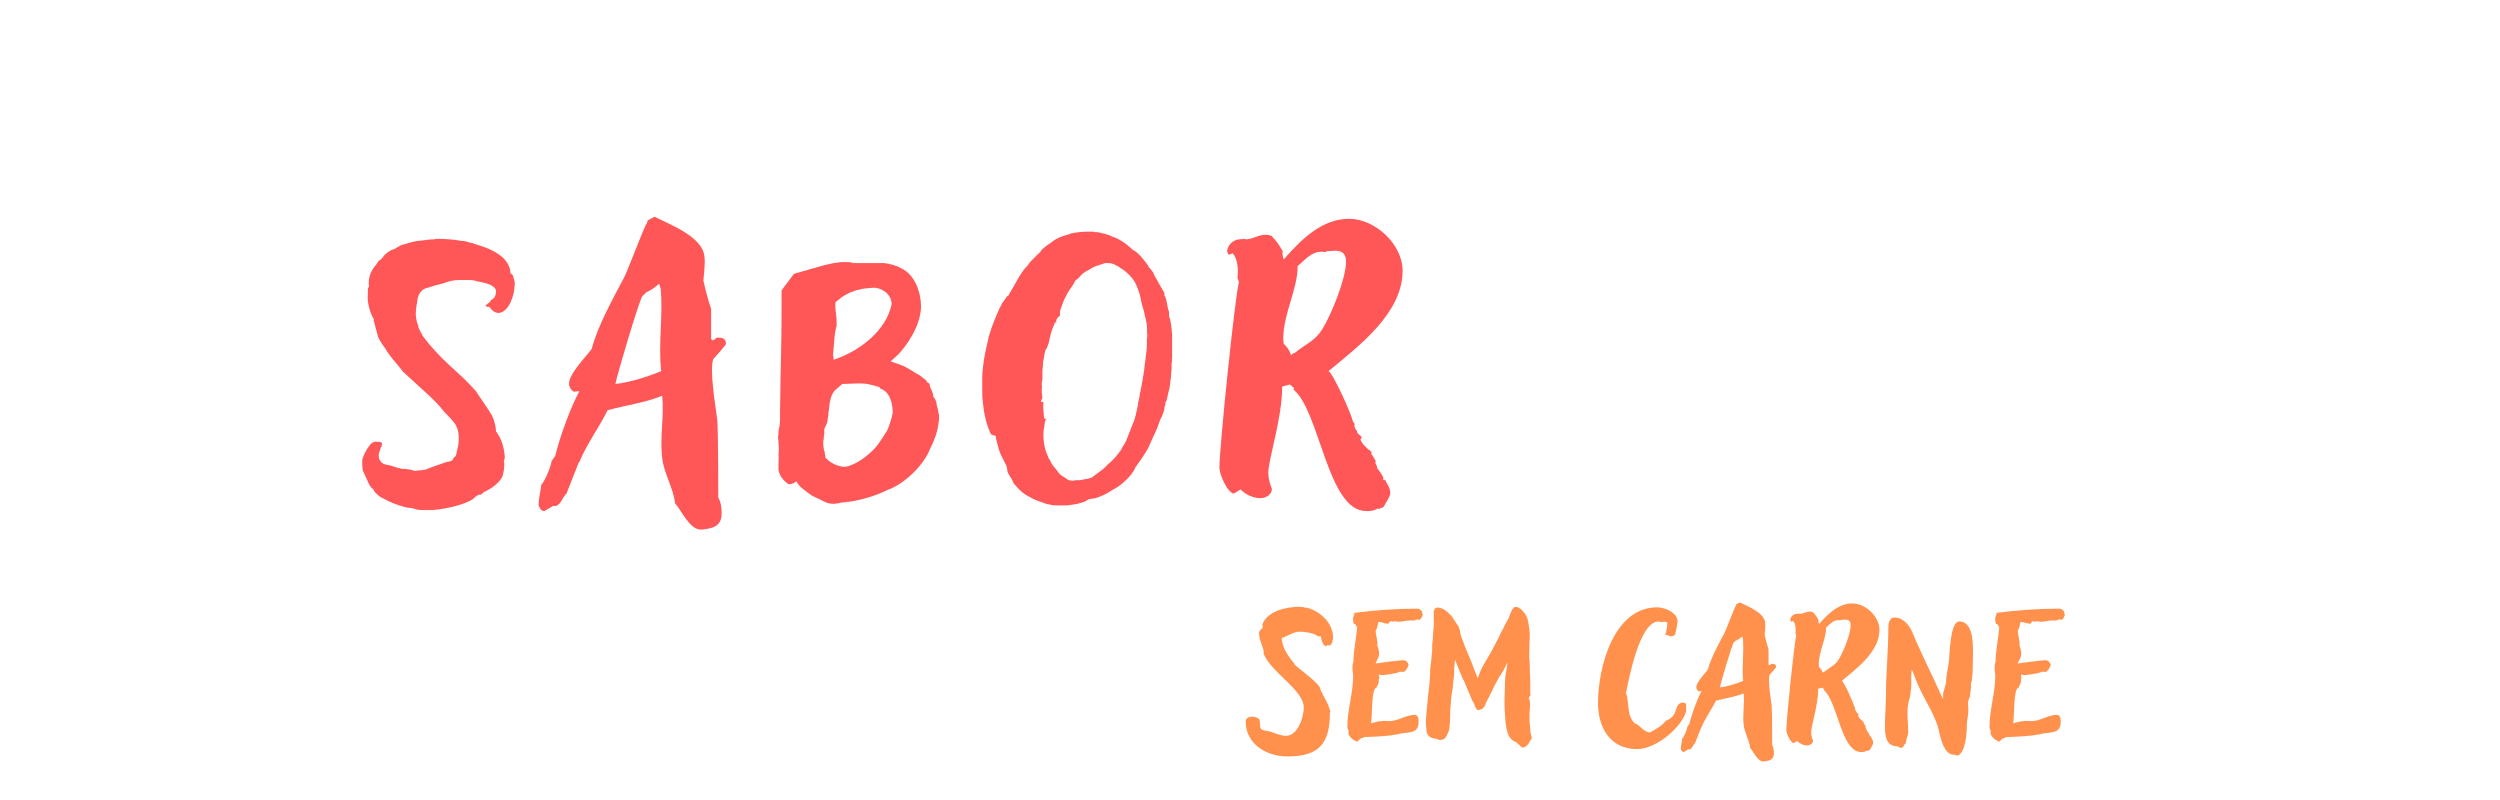 <svg xmlns="http://www.w3.org/2000/svg" xmlns:xlink="http://www.w3.org/1999/xlink" width="500" zoomAndPan="magnify" viewBox="0 0 375 120" height="160" preserveAspectRatio="xMidYMid meet" version="1.0"><defs><g/></defs><g fill="#ff5757" fill-opacity="1"><g transform="translate(53.641, 73.264)"><g><path d="M 20.762 -8.414 C 20.762 -8.801 20.688 -9.492 20.531 -9.879 C 20.453 -10.188 20.453 -10.344 20.301 -10.574 C 20.223 -10.73 20.145 -11.039 19.992 -11.191 C 19.762 -11.656 19.375 -12.117 19.145 -12.504 C 18.832 -13.043 18.215 -13.816 17.754 -14.59 C 17.289 -15.129 16.594 -15.824 15.824 -16.594 L 13.973 -18.293 C 12.273 -19.836 10.73 -21.535 9.727 -22.926 C 9.727 -23.156 9.492 -23.312 9.418 -23.543 L 9.184 -24.004 C 9.109 -24.082 9.109 -24.238 9.109 -24.391 C 8.875 -24.855 8.801 -25.395 8.723 -26.012 C 8.723 -26.629 8.801 -27.402 8.953 -28.02 C 8.953 -28.559 9.184 -29.254 9.57 -29.562 C 9.648 -29.719 9.805 -29.793 9.879 -29.871 C 10.188 -30.027 10.496 -30.102 10.805 -30.18 C 11.422 -30.41 12.043 -30.566 12.734 -30.723 C 13.586 -31.031 14.281 -31.262 15.207 -31.262 L 16.363 -31.262 C 16.75 -31.262 17.137 -31.262 17.523 -31.184 C 17.598 -31.184 17.676 -31.184 17.754 -31.105 C 18.91 -30.875 20.453 -30.645 20.762 -29.719 C 20.762 -28.172 19.992 -28.559 19.836 -27.941 C 19.605 -27.789 19.375 -27.633 19.145 -27.402 L 19.453 -27.246 L 19.762 -27.246 C 20.07 -26.785 20.531 -26.32 21.148 -26.32 C 22.691 -26.398 23.543 -29.023 23.543 -30.41 C 23.621 -30.797 23.543 -31.262 23.387 -31.57 C 23.387 -31.879 23.234 -32.109 22.926 -32.266 L 22.926 -32.34 C 22.926 -33.191 22.383 -34.039 21.844 -34.582 C 21.148 -35.199 20.145 -35.816 18.988 -36.199 L 17.137 -36.82 C 16.98 -36.82 16.75 -36.895 16.52 -36.973 C 16.363 -37.051 16.211 -37.051 16.133 -37.051 C 15.977 -37.129 15.746 -37.129 15.594 -37.129 C 14.355 -37.359 13.121 -37.438 11.887 -37.438 C 11.734 -37.438 11.656 -37.438 11.5 -37.359 L 11.039 -37.359 L 9.109 -37.129 L 8.953 -37.129 C 8.184 -36.973 7.332 -36.742 6.562 -36.512 L 5.48 -35.891 C 4.863 -35.738 4.324 -35.352 3.859 -34.812 L 3.859 -34.734 L 3.473 -34.348 C 3.164 -34.195 3.012 -33.961 2.855 -33.652 C 2.008 -32.727 1.543 -31.648 1.699 -30.258 C 1.621 -30.18 1.543 -30.027 1.543 -29.871 L 1.543 -29.102 C 1.391 -27.941 1.852 -26.32 2.469 -25.316 C 2.395 -25.242 2.395 -25.316 2.395 -25.242 L 3.086 -22.691 C 3.242 -22.309 3.473 -22 3.703 -21.613 C 4.016 -21.227 4.246 -20.84 4.477 -20.453 C 5.016 -19.684 5.711 -18.832 6.254 -18.215 L 6.793 -17.523 L 10.422 -14.203 C 11.348 -13.352 12.043 -12.66 12.734 -11.809 C 13.043 -11.348 13.738 -10.805 14.281 -10.113 L 14.59 -9.727 C 14.898 -9.262 15.051 -8.723 15.129 -8.258 C 15.207 -7.488 15.207 -6.637 14.898 -5.633 C 14.898 -5.48 14.82 -5.324 14.82 -5.172 C 14.742 -4.863 14.59 -4.707 14.355 -4.555 C 14.355 -4.168 13.895 -4.016 13.508 -4.016 L 11.039 -3.164 C 10.188 -2.777 9.879 -2.703 8.953 -2.703 C 8.875 -2.625 8.801 -2.625 8.723 -2.625 C 8.645 -2.625 8.492 -2.625 8.414 -2.703 L 8.258 -2.703 C 8.027 -2.777 7.875 -2.855 7.641 -2.855 C 7.254 -2.934 7.023 -2.934 6.637 -2.934 C 6.176 -3.086 5.633 -3.164 5.094 -3.395 C 4.633 -3.473 4.246 -3.551 3.859 -3.703 C 3.551 -3.859 3.32 -4.168 3.164 -4.633 C 3.242 -4.785 3.164 -4.707 3.164 -5.094 C 3.242 -5.559 3.473 -5.867 3.473 -6.176 L 3.629 -6.254 C 3.551 -6.406 3.629 -6.562 3.703 -6.715 C 3.629 -6.871 3.473 -6.945 3.395 -6.945 C 3.32 -7.023 3.086 -7.023 2.934 -6.945 C 2.855 -7.023 2.703 -7.023 2.625 -7.023 C 2.316 -6.945 2.008 -6.793 1.773 -6.406 L 1.391 -5.867 C 1.156 -5.48 0.926 -5.016 0.773 -4.555 C 0.695 -4.398 0.695 -4.246 0.695 -4.168 C 0.695 -3.703 0.695 -3.164 0.773 -2.703 L 1.234 -1.699 C 1.465 -1.234 1.773 -0.23 2.316 0.078 C 2.469 0.465 2.777 0.773 3.164 1.082 C 3.32 1.234 3.551 1.391 3.781 1.465 C 4.707 2.008 5.867 2.469 6.793 2.703 C 7.254 2.855 7.719 2.934 8.105 2.934 L 8.875 3.164 C 9.262 3.242 9.805 3.242 10.266 3.242 L 11.27 3.242 C 13.586 3.086 17.059 2.16 17.676 1.234 L 18.062 1.004 C 18.215 0.926 18.371 0.926 18.523 0.926 C 18.523 0.848 18.832 0.773 18.91 0.539 C 19.836 0.23 21.457 -0.926 21.766 -1.93 C 21.922 -2.547 22 -3.012 22 -3.703 C 22 -3.859 22 -3.938 21.922 -4.09 C 22 -4.246 22.074 -4.477 22.074 -4.633 L 22.074 -4.863 C 22 -5.016 22.074 -5.172 22 -5.402 C 21.922 -6.098 21.691 -6.871 21.383 -7.562 L 20.84 -8.492 C 20.762 -8.492 20.84 -8.414 20.762 -8.414 Z M 20.762 -8.414 "/></g></g></g><g fill="#ff5757" fill-opacity="1"><g transform="translate(82.119, 73.264)"><g><path d="M 23.387 -31.184 C 23.465 -32.266 23.695 -33.652 23.543 -34.812 C 23.234 -37.746 18.523 -39.52 16.055 -40.754 L 15.051 -40.215 L 14.898 -39.75 C 14.59 -39.52 12.043 -32.652 11.5 -31.648 C 9.805 -28.406 7.562 -24.469 6.637 -20.918 C 5.789 -19.762 3.086 -17.059 3.242 -15.594 C 3.242 -15.207 3.629 -14.664 3.938 -14.512 L 4.785 -14.59 C 3.395 -11.965 1.93 -7.949 1.156 -4.863 L 0.617 -4.09 C 0.539 -3.32 -0.387 -1.082 -0.926 -0.539 C -1.004 0.465 -1.391 1.543 -1.312 2.625 C -1.082 3.012 -1.004 3.395 -0.465 3.395 L 0.848 2.625 L 1.312 2.625 C 2.086 2.316 2.238 1.312 2.855 0.773 L 4.707 -3.938 L 4.785 -3.938 C 5.867 -6.637 7.719 -9.109 9.031 -11.734 C 11.809 -12.504 14.512 -12.812 17.211 -13.895 C 17.523 -10.805 16.828 -7.719 17.211 -4.555 C 17.445 -2.316 18.91 0 19.145 2.238 C 20.07 3.242 21.305 6.176 23.004 6.176 L 23.156 6.176 C 25.473 5.945 26.32 5.324 26.09 3.012 C 26.012 2.395 25.934 1.852 25.625 1.391 C 25.625 1.156 25.625 -8.566 25.473 -10.266 C 25.164 -12.734 24.312 -17.598 24.855 -19.375 C 25.086 -19.605 26.785 -21.535 26.785 -21.691 C 26.707 -22.617 26.168 -22.617 25.395 -22.617 C 25.316 -22.539 25.008 -22.23 24.777 -22.23 C 24.699 -22.23 24.621 -22.309 24.547 -22.461 L 24.547 -26.938 C 24.082 -28.328 23.695 -29.793 23.387 -31.184 Z M 10.188 -15.668 C 10.496 -17.211 13.586 -27.633 14.203 -28.793 L 14.898 -29.484 L 14.973 -29.484 C 15.594 -29.793 16.211 -30.18 16.75 -30.723 C 16.828 -30.488 16.902 -30.18 16.98 -29.949 C 17.367 -25.934 16.594 -21.691 17.059 -17.598 C 15.051 -16.75 12.352 -15.902 10.188 -15.668 Z M 10.188 -15.668 "/></g></g></g><g fill="#ff5757" fill-opacity="1"><g transform="translate(113.994, 73.264)"><g><path d="M 2.777 -6.715 C 2.855 -6.176 2.855 -5.633 2.777 -5.094 C 2.855 -4.633 2.777 -4.09 2.777 -3.629 L 2.777 -2.777 C 2.934 -1.773 3.703 -1.004 4.324 -0.617 C 4.555 -0.617 4.785 -0.695 5.016 -0.773 L 5.48 -1.082 C 5.711 -0.309 7.18 0.617 7.797 1.082 L 10.035 2.16 C 10.266 2.238 10.805 2.316 11.113 2.316 C 11.27 2.316 11.422 2.238 11.656 2.238 C 12.043 2.16 12.352 2.086 12.734 2.086 C 12.969 2.008 13.121 2.008 13.352 2.008 C 15.359 1.699 17.211 1.156 19.145 0.23 C 21.535 -0.617 24.238 -3.164 25.316 -5.48 L 25.551 -6.02 C 26.168 -7.18 26.629 -8.492 26.785 -9.805 C 26.785 -9.957 26.863 -10.188 26.863 -10.344 L 26.863 -10.961 L 26.629 -12.117 C 26.551 -12.352 26.477 -12.582 26.477 -12.812 C 26.398 -13.199 26.242 -13.508 26.012 -13.738 C 26.012 -14.203 25.781 -14.664 25.625 -14.973 C 25.551 -15.281 25.395 -15.438 25.473 -15.668 C 25.316 -15.824 25.164 -15.902 25.008 -15.977 L 25.008 -16.133 C 24.469 -16.594 24.004 -16.98 23.387 -17.289 L 22.383 -17.906 C 21.766 -18.293 20.996 -18.602 20.223 -18.832 L 19.605 -19.066 C 19.992 -19.453 20.531 -19.836 21.074 -20.453 C 22.691 -22.383 24.082 -24.777 24.16 -27.246 C 24.16 -29.41 23.234 -32.109 21.148 -33.035 C 20.531 -33.422 19.375 -33.73 18.602 -33.809 L 13.973 -33.809 C 13.586 -33.961 13.121 -33.961 12.66 -33.961 C 10.805 -33.961 8.414 -33.113 5.094 -32.188 L 3.242 -29.719 C 3.242 -26.938 3.242 -23.543 3.164 -20.145 C 3.164 -18.988 3.086 -17.832 3.086 -16.672 C 3.086 -14.82 3.012 -13.043 3.012 -11.422 L 3.012 -10.344 C 3.012 -9.805 2.934 -9.184 2.777 -8.645 C 2.777 -8.258 2.777 -7.949 2.703 -7.719 C 2.777 -7.332 2.777 -7.023 2.777 -6.715 Z M 10.344 -11.734 C 10.422 -12.812 10.574 -13.895 11.191 -14.664 L 12.352 -15.668 C 13.121 -15.668 13.973 -15.746 14.664 -15.746 C 15.359 -15.746 16.055 -15.746 16.75 -15.516 C 17.211 -15.438 17.523 -15.281 17.906 -15.207 L 18.062 -14.973 C 19.527 -14.512 19.914 -12.66 19.914 -11.348 C 19.836 -10.73 19.219 -8.645 18.758 -8.184 C 18.449 -7.641 18.141 -7.254 17.832 -6.793 L 17.367 -6.176 C 16.055 -4.707 14.203 -3.473 12.812 -3.242 C 11.734 -3.242 10.574 -3.781 9.805 -4.633 L 9.805 -4.941 C 9.805 -5.016 9.727 -5.094 9.727 -5.172 L 9.727 -5.402 C 9.648 -5.633 9.57 -5.789 9.57 -6.02 C 9.492 -6.328 9.492 -6.562 9.492 -6.871 C 9.492 -7.023 9.492 -7.254 9.57 -7.41 C 9.57 -7.719 9.57 -7.949 9.648 -8.184 L 9.648 -8.953 L 9.727 -9.031 C 9.727 -9.109 9.727 -9.184 9.805 -9.262 C 9.957 -9.492 10.035 -9.805 10.113 -10.035 L 10.266 -11.113 C 10.266 -11.348 10.266 -11.578 10.344 -11.734 Z M 11.5 -25.008 C 11.5 -26.09 11.191 -26.938 11.348 -27.941 C 11.809 -28.328 12.426 -28.867 12.969 -29.102 C 13.352 -29.332 13.738 -29.484 14.203 -29.641 C 14.355 -29.719 14.59 -29.793 14.82 -29.793 C 15.516 -30.027 16.133 -30.027 16.98 -30.102 L 17.137 -30.102 C 17.289 -30.102 17.445 -30.102 17.598 -30.027 C 17.676 -30.027 17.832 -30.027 17.906 -29.949 C 18.293 -29.871 18.68 -29.562 18.988 -29.332 C 19.375 -28.945 19.684 -28.48 19.762 -27.711 C 18.988 -23.621 14.82 -20.531 11.039 -19.297 C 11.039 -19.527 11.039 -19.762 10.961 -19.992 L 11.191 -22.77 C 11.191 -22.926 11.27 -23.156 11.27 -23.312 C 11.348 -23.621 11.348 -24.004 11.5 -24.312 Z M 11.5 -25.008 "/></g></g></g><g fill="#ff5757" fill-opacity="1"><g transform="translate(145.405, 73.264)"><g><path d="M 29.332 -12.352 C 29.41 -12.504 29.41 -12.66 29.41 -12.812 C 29.41 -12.969 29.484 -13.043 29.562 -13.121 C 29.719 -13.586 29.793 -14.355 30.027 -15.051 L 30.258 -16.902 C 30.258 -17.137 30.258 -17.445 30.336 -17.832 L 30.336 -18.758 C 30.336 -18.832 30.41 -19.066 30.41 -19.145 C 30.336 -19.297 30.41 -19.527 30.41 -19.605 L 30.41 -23.078 C 30.336 -24.238 30.18 -25.316 29.949 -25.859 L 29.949 -26.477 C 29.871 -26.551 29.562 -28.02 29.562 -28.172 C 29.484 -28.48 29.41 -28.715 29.254 -28.945 L 29.254 -29.332 L 28.48 -30.645 C 28.25 -31.031 28.098 -31.414 27.863 -31.723 L 27.555 -32.418 L 27.016 -33.113 L 26.938 -33.113 C 26.938 -33.191 26.938 -33.191 26.863 -33.27 C 26.863 -33.422 26.785 -33.5 26.629 -33.652 C 26.551 -33.887 26.242 -34.117 26.168 -34.27 L 25.781 -34.734 C 25.703 -34.891 25.551 -34.965 25.395 -35.121 L 25.086 -35.43 L 24.469 -35.816 C 23.621 -36.664 22.539 -37.438 21.305 -37.82 C 21.074 -37.977 20.762 -38.055 20.531 -38.129 L 19.605 -38.363 C 19.297 -38.441 18.988 -38.441 18.758 -38.441 C 18.68 -38.516 18.68 -38.516 18.602 -38.516 L 17.832 -38.516 C 17.059 -38.516 16.211 -38.441 15.438 -38.285 C 15.281 -38.285 15.129 -38.207 14.973 -38.129 C 13.973 -37.898 12.969 -37.512 12.195 -36.82 C 11.656 -36.512 11.27 -36.199 10.805 -35.738 L 10.574 -35.352 L 10.496 -35.352 L 9.184 -34.039 L 8.723 -33.422 C 8.027 -32.727 7.562 -31.957 7.102 -31.105 L 6.254 -29.641 C 6.176 -29.41 5.945 -29.254 5.945 -29.023 L 5.559 -28.715 C 5.48 -28.559 5.402 -28.406 5.25 -28.25 C 5.094 -28.02 4.863 -27.789 4.785 -27.48 L 4.555 -27.094 C 4.016 -25.859 3.395 -24.469 2.934 -22.848 C 2.625 -21.457 2.238 -19.992 2.086 -18.523 C 2.008 -17.906 1.93 -17.289 1.93 -16.672 L 1.93 -14.82 C 1.93 -14.281 1.93 -13.664 2.008 -13.043 C 2.008 -12.812 2.086 -12.66 2.086 -12.352 C 2.238 -10.961 2.625 -9.418 3.242 -8.105 L 3.938 -7.875 C 4.016 -7.332 4.168 -6.793 4.324 -6.254 C 4.398 -5.867 4.555 -5.48 4.707 -5.094 L 5.559 -3.395 C 5.633 -3.164 5.711 -2.777 5.711 -2.547 C 5.867 -2.086 6.176 -1.699 6.406 -1.312 L 6.637 -0.773 C 7.332 0.078 8.027 0.773 8.953 1.234 C 9.418 1.543 10.035 1.773 10.652 2.008 L 11.348 2.238 C 11.422 2.316 11.887 2.395 11.965 2.395 C 12.426 2.547 12.812 2.547 13.352 2.547 L 14.664 2.547 L 15.746 2.395 C 16.285 2.316 16.75 2.16 17.211 2.008 C 17.289 2.008 17.445 1.93 17.523 1.852 L 17.906 1.621 C 17.984 1.621 18.832 1.465 18.91 1.465 C 19.836 1.156 20.688 0.773 21.457 0.23 C 22.23 -0.156 22.926 -0.695 23.465 -1.234 C 24.082 -1.773 24.547 -2.395 24.855 -3.012 L 24.855 -3.086 L 25.781 -4.398 C 26.168 -5.016 26.707 -5.711 27.016 -6.484 C 27.246 -6.945 27.402 -7.41 27.633 -7.875 L 27.941 -8.492 C 28.02 -8.801 28.172 -8.953 28.25 -9.262 L 28.637 -10.344 C 28.945 -10.805 29.102 -11.422 29.254 -11.887 C 29.254 -12.117 29.254 -12.273 29.332 -12.352 Z M 25.703 -14.742 C 25.551 -14.281 25.551 -13.738 25.395 -13.277 L 25.395 -13.043 C 25.316 -13.043 25.316 -12.969 25.316 -12.891 C 25.316 -12.582 25.242 -12.273 25.164 -11.965 C 25.164 -11.887 25.164 -11.734 25.086 -11.656 C 25.008 -11.113 24.855 -10.574 24.699 -10.113 C 24.699 -10.035 24.621 -9.957 24.621 -9.957 L 23.465 -7.023 L 23.004 -6.254 C 22.848 -5.945 22.691 -5.633 22.461 -5.402 L 21.922 -4.707 C 21.691 -4.477 21.535 -4.246 21.305 -4.09 C 21.148 -3.938 21.074 -3.781 20.84 -3.703 C 20.609 -3.395 20.301 -3.086 19.992 -2.855 L 18.449 -1.699 C 18.141 -1.543 17.754 -1.391 17.289 -1.391 C 16.902 -1.234 16.594 -1.234 16.363 -1.234 L 15.977 -1.234 C 15.824 -1.234 15.668 -1.156 15.516 -1.156 L 15.359 -1.156 C 15.207 -1.156 15.129 -1.234 14.898 -1.234 L 14.203 -1.699 C 14.125 -1.773 13.895 -1.852 13.738 -2.008 C 13.664 -2.086 13.508 -2.16 13.43 -2.316 L 12.891 -3.012 C 12.426 -3.473 12.273 -3.859 12.043 -4.324 C 11.887 -4.477 11.809 -4.707 11.734 -4.941 C 11.348 -5.711 11.191 -6.562 11.113 -7.562 L 11.113 -8.258 C 11.113 -8.645 11.191 -9.109 11.27 -9.492 C 11.27 -9.805 11.348 -10.035 11.422 -10.266 C 11.422 -10.344 11.578 -10.344 11.578 -10.422 L 11.27 -10.422 C 11.27 -10.496 11.191 -10.652 11.191 -10.73 C 11.113 -11.422 11.039 -12.195 11.113 -12.969 L 10.805 -12.969 L 10.73 -13.043 L 10.961 -13.586 C 10.883 -14.125 10.805 -14.59 10.883 -15.129 L 10.883 -15.438 C 10.805 -15.746 10.883 -15.977 10.961 -16.363 L 10.961 -17.754 C 11.039 -18.141 11.039 -18.449 11.039 -18.832 L 11.27 -20.07 C 11.27 -20.301 11.348 -20.531 11.422 -20.762 C 11.422 -20.84 11.656 -20.996 11.656 -21.148 L 11.887 -21.766 L 12.117 -22.77 C 12.273 -23.465 12.504 -24.16 12.812 -24.777 L 12.812 -24.934 C 12.891 -24.934 12.969 -24.855 12.969 -24.855 C 13.043 -24.855 13.043 -25.086 13.043 -25.086 L 13.043 -25.242 L 13.121 -25.316 L 13.043 -25.316 C 13.199 -25.625 13.43 -25.781 13.586 -25.934 L 13.586 -26.398 C 13.586 -26.477 13.586 -26.629 13.664 -26.707 C 13.664 -26.785 13.664 -26.938 13.738 -27.016 C 13.973 -27.633 14.125 -28.25 14.512 -28.867 C 14.742 -29.41 15.129 -29.949 15.516 -30.488 L 15.902 -31.184 C 16.055 -31.34 16.363 -31.492 16.52 -31.723 C 16.828 -32.109 17.289 -32.496 17.832 -32.727 C 18.215 -32.961 18.523 -33.191 18.988 -33.344 L 19.914 -33.652 C 19.992 -33.652 20.07 -33.73 20.145 -33.73 C 20.223 -33.73 20.379 -33.809 20.453 -33.809 C 20.762 -33.809 21.074 -33.809 21.383 -33.73 C 21.383 -33.73 21.457 -33.73 21.535 -33.652 L 21.613 -33.652 C 21.922 -33.5 22.461 -33.27 22.691 -33.035 C 23.465 -32.652 24.699 -31.414 25.008 -30.566 C 25.164 -30.258 25.316 -29.871 25.395 -29.562 C 25.551 -29.176 25.625 -28.793 25.703 -28.48 C 25.703 -28.25 26.09 -26.863 26.168 -26.629 L 26.551 -24.934 C 26.629 -24.621 26.629 -24.391 26.629 -24.238 C 26.629 -24.004 26.707 -23.852 26.629 -23.621 C 26.707 -23.156 26.707 -22.77 26.629 -22.383 L 26.629 -21.613 C 26.629 -20.762 26.477 -20.07 26.398 -19.219 C 26.398 -18.988 26.32 -18.832 26.32 -18.68 C 26.242 -17.598 26.012 -16.52 25.859 -15.594 C 25.859 -15.281 25.703 -15.051 25.703 -14.742 Z M 25.703 -14.742 "/></g></g></g><g fill="#ff5757" fill-opacity="1"><g transform="translate(181.369, 73.264)"><g><path d="M 21.535 -10.113 C 21.457 -10.883 18.602 -17.289 17.906 -17.598 C 22.383 -21.305 29.023 -26.242 29.023 -32.652 C 29.023 -36.664 24.855 -40.445 20.996 -40.445 C 16.902 -40.445 13.738 -37.281 11.191 -34.348 C 11.039 -34.734 10.961 -35.199 11.039 -35.582 C 10.574 -36.434 10.035 -37.203 9.34 -37.898 C 9.031 -37.977 8.801 -38.055 8.492 -38.055 C 7.41 -38.055 6.484 -37.359 5.48 -37.359 L 5.402 -37.438 L 4.477 -37.359 C 3.551 -37.281 2.703 -36.434 2.703 -35.508 L 2.934 -35.043 L 3.551 -35.273 C 4.324 -34.348 4.398 -32.727 4.246 -31.57 L 4.477 -30.953 C 3.938 -29.332 1.543 -6.254 1.543 -3.086 C 1.543 -2.16 2.703 0.617 3.703 0.773 L 4.707 0.156 C 5.48 0.926 6.637 1.465 7.719 1.465 C 8.492 1.465 9.418 0.926 9.418 0.078 C 9.109 -0.695 8.875 -1.543 8.875 -2.316 C 8.875 -4.398 10.961 -10.496 10.961 -15.281 L 12.117 -15.594 L 12.734 -15.051 L 12.66 -14.82 C 16.594 -11.656 17.754 3.395 23.543 3.395 C 24.16 3.395 24.699 3.395 25.242 3.012 L 25.473 3.086 L 26.168 2.777 C 26.398 2.316 27.172 1.234 27.172 0.695 C 27.172 -0.156 26.629 -0.695 26.32 -1.465 C 26.398 -1.312 26.32 -1.234 26.242 -1.234 C 26.168 -1.234 26.09 -1.312 26.09 -1.465 L 26.168 -1.543 C 25.934 -2.086 25.551 -2.625 25.164 -3.086 L 25.242 -3.164 C 25.164 -3.395 24.934 -3.703 24.934 -3.938 L 25.008 -4.09 L 24.312 -5.25 L 24.391 -5.402 C 24.004 -5.867 23.852 -6.02 23.852 -6.02 C 23.852 -6.02 24.082 -5.711 24.004 -5.711 L 23.387 -6.328 C 23.078 -6.637 22.848 -6.945 22.691 -7.332 C 23.312 -7.949 22.152 -7.875 22.152 -8.723 L 22 -8.801 L 21.766 -9.418 L 21.844 -9.648 Z M 18.91 -35.66 C 20.07 -35.66 20.531 -35.121 20.531 -33.961 C 20.531 -31.492 18.293 -25.934 16.902 -23.773 C 15.824 -22.074 14.281 -21.535 12.812 -20.301 L 12.66 -20.301 L 12.273 -19.992 C 12.117 -20.609 11.656 -21.305 11.191 -21.691 L 11.113 -22.383 C 11.113 -26.242 13.277 -29.793 13.277 -33.344 C 14.355 -34.27 15.359 -35.508 16.828 -35.508 C 16.98 -35.508 17.137 -35.508 17.367 -35.43 L 17.676 -35.582 Z M 18.91 -35.66 "/></g></g></g><g fill="#ff914d" fill-opacity="1"><g transform="translate(186.93, 111.074)"><g><path d="M 7.258 -11.496 C 6.355 -12.555 5.336 -13.969 5.336 -15.383 C 6.277 -15.656 7.062 -16.324 8.043 -16.324 C 8.75 -16.324 10.242 -16.125 10.75 -15.617 L 10.988 -15.656 L 11.184 -15.617 C 11.262 -15.184 11.457 -14.359 11.93 -14.125 L 12.242 -14.32 L 12.438 -14.242 C 12.871 -14.242 13.027 -15.145 13.027 -15.461 C 13.027 -17.695 11.027 -19.422 9.062 -19.934 L 8.945 -19.895 C 8.633 -20.012 8.277 -20.051 7.926 -20.051 C 6.043 -20.051 3.102 -19.422 2.395 -17.344 C 2.551 -17.227 2.395 -17.027 2.473 -16.871 C 2.238 -16.715 1.922 -16.441 1.922 -16.125 C 1.922 -14.988 2.629 -13.891 2.629 -13.262 C 2.629 -13.223 2.668 -13.066 2.59 -13.066 C 3.727 -10.164 8.633 -7.613 8.633 -4.945 C 8.633 -3.492 7.73 -0.707 6.004 -0.707 C 5.102 -0.707 4.434 -1.059 3.609 -1.336 L 2.629 -1.531 C 2 -1.688 2.117 -2.039 2.039 -2.824 L 2.039 -2.941 C 2.039 -3.297 1.453 -3.57 0.902 -3.57 C 0.391 -3.57 -0.078 -3.336 -0.078 -2.863 C -0.078 0.551 3.059 2.395 6.199 2.395 C 11.145 2.395 12.555 0.234 12.555 -4.199 L 12.633 -4.277 C 12.281 -5.73 11.691 -6.355 11.145 -7.613 C 11.145 -8.516 7.926 -10.711 7.219 -11.418 Z M 7.258 -11.496 "/></g></g></g><g fill="#ff914d" fill-opacity="1"><g transform="translate(200.898, 111.074)"><g><path d="M 9.613 -12.047 C 9.223 -12.047 5.648 -11.613 5.453 -11.535 C 5.609 -12.164 5.965 -12.32 5.965 -13.027 C 5.965 -13.457 5.848 -13.852 5.691 -14.242 C 5.848 -14.676 5.453 -15.852 5.453 -16.402 L 5.492 -16.559 C 5.73 -16.91 5.77 -17.383 5.848 -17.773 L 6.004 -17.773 C 6.238 -17.773 6.75 -17.617 6.984 -17.539 L 7.023 -17.578 L 7.297 -17.5 L 7.336 -17.5 L 7.613 -17.852 L 7.848 -17.891 L 8.043 -17.812 L 8.32 -17.891 C 8.516 -17.852 8.711 -17.812 8.906 -17.812 C 9.496 -17.812 10.086 -18.012 10.672 -18.012 C 10.828 -18.012 10.988 -18.012 11.145 -17.973 C 11.34 -18.012 11.574 -18.168 11.77 -18.168 L 11.93 -18.09 C 12.281 -18.129 12.398 -18.559 12.516 -18.875 L 12.398 -19.188 L 12.438 -19.305 C 12.281 -19.5 12.008 -19.777 11.73 -19.777 C 8.438 -19.777 5.258 -19.539 1.961 -19.109 L 2.156 -19.109 C 2.629 -19.109 1.727 -18.754 2.199 -17.461 L 2.355 -17.5 L 2.668 -16.988 C 2.551 -15.262 2.117 -13.535 2.117 -11.77 C 2 -11.535 1.883 -11.262 2.078 -9.652 C 2.078 -7.102 1.137 -4.355 1.215 -1.883 L 1.414 -1.375 C 1.098 -0.824 2.199 0.156 2.746 0.156 C 2.941 -0.117 3.219 -0.391 3.57 -0.391 L 3.688 -0.512 C 4.277 -0.512 8.004 -0.668 8.32 -0.902 L 8.516 -0.863 C 10.004 -1.414 11.891 -0.746 11.891 -2.785 C 11.891 -3.219 11.852 -3.844 11.301 -3.844 C 10.043 -3.844 8.75 -2.902 7.535 -2.902 L 6.512 -2.941 L 6.434 -2.902 L 6.316 -2.902 C 5.77 -2.902 5.297 -2.668 4.746 -2.59 C 4.984 -3.57 4.746 -7.926 5.609 -7.926 L 5.57 -7.926 L 5.926 -8.711 C 5.887 -8.945 5.926 -9.223 6.004 -9.457 L 5.926 -9.73 L 6.004 -9.926 L 6.277 -9.809 C 6.633 -9.77 8.789 -10.086 9.062 -10.32 C 9.262 -10.32 9.457 -10.32 9.613 -10.281 C 10.004 -10.398 10.281 -10.988 10.398 -11.34 C 10.32 -11.691 10.004 -12.047 9.613 -12.047 Z M 9.613 -12.047 "/></g></g></g><g fill="#ff914d" fill-opacity="1"><g transform="translate(213.021, 111.074)"><g><path d="M 16.441 -16.125 C 16.402 -16.598 16.324 -17.07 16.246 -17.578 C 16.207 -17.695 16.207 -17.773 16.207 -17.891 C 16.164 -17.973 16.125 -18.051 16.125 -18.168 C 16.086 -18.324 16.008 -18.52 15.891 -18.715 C 15.773 -18.992 15.578 -19.227 15.344 -19.461 C 15.145 -19.738 14.832 -19.934 14.52 -20.012 C 14.48 -20.051 14.398 -20.051 14.359 -20.051 C 14.203 -20.051 14.047 -19.973 13.93 -19.816 C 13.656 -19.5 13.418 -18.637 13.262 -18.324 C 13.027 -17.891 12.633 -17.227 12.438 -16.754 L 12.008 -15.969 L 11.852 -15.578 L 10.633 -13.262 L 9.418 -11.184 C 9.141 -10.711 8.945 -10.164 8.75 -9.652 C 8.75 -9.535 8.672 -9.457 8.633 -9.34 C 8.516 -9.613 8.438 -9.887 8.32 -10.125 C 8.238 -10.32 8.16 -10.438 8.121 -10.633 C 8.004 -10.906 7.887 -11.223 7.809 -11.496 C 7.535 -12.125 7.297 -12.754 7.023 -13.34 L 6.199 -15.461 L 6.043 -16.008 C 6.004 -16.363 5.926 -16.676 5.77 -17.07 C 5.73 -17.148 5.648 -17.305 5.57 -17.383 C 5.297 -17.734 5.102 -18.129 4.906 -18.402 L 4.551 -18.836 C 4.277 -19.109 3.965 -19.383 3.648 -19.617 C 3.453 -19.738 3.219 -19.816 2.98 -19.895 C 2.824 -19.934 2.668 -19.934 2.512 -19.934 C 2.316 -19.895 2.199 -19.777 2.156 -19.617 C 2.078 -19.539 2 -19.383 2.039 -19.266 L 2.039 -18.051 C 2.078 -17.773 2.078 -17.461 2.039 -17.148 C 1.961 -16.48 1.922 -15.773 1.883 -15.105 C 1.883 -14.91 1.844 -14.559 1.805 -14.398 L 1.805 -13.535 C 1.766 -12.754 1.648 -11.969 1.57 -11.184 L 1.492 -10.516 C 1.531 -10.359 1.492 -10.203 1.492 -10.043 L 1.492 -9.965 C 1.453 -9.262 1.414 -8.555 1.336 -7.848 L 1.176 -6.633 L 1.098 -5.648 C 1.098 -5.531 1.059 -5.414 1.059 -5.297 C 0.98 -4.473 0.902 -3.688 0.863 -2.941 L 0.863 -2.668 C 0.863 -2.355 0.902 -2.039 0.941 -1.727 L 0.941 -1.453 C 1.059 -0.785 1.492 -0.352 2.238 -0.273 C 2.277 -0.273 2.277 -0.312 2.316 -0.312 C 2.355 -0.273 2.473 -0.273 2.59 -0.195 L 2.629 -0.156 C 2.746 -0.117 2.902 -0.078 3.02 -0.078 L 3.102 -0.078 C 3.297 -0.117 3.453 -0.156 3.609 -0.234 C 3.727 -0.352 3.844 -0.473 3.965 -0.668 L 4.316 -1.492 L 4.395 -1.805 C 4.473 -2.473 4.473 -3.141 4.512 -3.766 L 4.512 -4.551 L 4.629 -5.809 C 4.629 -6.004 4.629 -6.199 4.668 -6.395 C 4.707 -6.906 4.828 -7.496 4.906 -7.965 C 4.945 -8.199 4.906 -8.398 4.945 -8.594 C 4.945 -8.711 4.984 -8.789 4.984 -8.906 C 5.023 -9.34 5.102 -9.77 5.102 -10.242 L 5.102 -10.828 C 5.18 -11.262 5.18 -11.691 5.219 -12.125 L 6.355 -9.34 L 6.594 -8.906 L 7.809 -6.004 L 7.926 -5.809 C 7.965 -5.691 8.043 -5.57 8.121 -5.531 L 8.121 -5.492 C 8.121 -5.414 8.121 -5.375 8.16 -5.336 C 8.238 -4.984 8.438 -4.668 8.672 -4.551 C 9.023 -4.59 9.34 -4.707 9.574 -4.984 L 9.77 -5.336 C 9.809 -5.453 9.848 -5.609 9.926 -5.77 L 10.203 -6.316 C 10.281 -6.395 10.359 -6.551 10.398 -6.672 L 10.633 -7.141 C 10.949 -7.848 11.301 -8.555 11.691 -9.223 C 11.77 -9.418 11.891 -9.574 12.008 -9.73 L 12.477 -10.477 L 13.105 -11.73 L 13.105 -11.691 C 13.027 -11.027 12.91 -10.359 12.793 -9.73 L 12.715 -8.477 L 12.715 -7.887 C 12.672 -6.945 12.633 -5.848 12.672 -4.785 L 12.793 -2.863 C 12.793 -2.785 12.832 -2.707 12.832 -2.629 C 12.949 -1.453 13.262 -0.273 14.047 0.078 C 14.203 0.195 14.32 0.273 14.48 0.273 C 14.52 0.391 14.676 0.59 14.91 0.668 L 15.066 0.902 C 15.105 0.902 15.105 0.902 15.145 0.941 C 15.184 0.98 15.262 1.02 15.301 1.02 C 15.344 1.059 15.383 1.059 15.422 1.059 C 15.461 1.059 15.539 1.059 15.578 1.02 C 15.734 0.98 15.891 0.863 16.008 0.746 C 16.246 0.551 16.402 0.234 16.52 0 C 16.637 -0.078 16.715 -0.273 16.754 -0.391 L 16.598 -1.02 C 16.559 -1.176 16.52 -1.375 16.52 -1.609 L 16.402 -3.102 L 16.402 -3.844 C 16.402 -4.395 16.52 -5.023 16.48 -5.57 C 16.48 -5.77 16.441 -5.965 16.402 -6.16 L 16.324 -6.16 L 16.324 -6.434 C 16.363 -6.633 16.48 -6.672 16.559 -6.711 C 16.559 -6.828 16.52 -6.984 16.52 -7.219 L 16.52 -9.262 C 16.48 -9.457 16.48 -9.613 16.48 -9.809 C 16.441 -10.75 16.441 -11.73 16.402 -12.281 L 16.363 -12.242 L 16.363 -12.555 C 16.363 -13.535 16.402 -14.676 16.441 -15.656 Z M 16.441 -16.125 "/></g></g></g><g fill="#ff914d" fill-opacity="1"><g transform="translate(231.539, 111.074)"><g/></g></g><g fill="#ff914d" fill-opacity="1"><g transform="translate(238.837, 111.074)"><g><path d="M 12.477 -16.246 C 12.594 -16.402 12.793 -17.656 12.793 -17.852 C 12.793 -19.188 10.867 -19.973 9.73 -19.973 C 3.18 -19.973 0.863 -10.906 0.863 -5.609 C 0.863 -2.039 2.629 1.293 6.711 1.293 C 9.691 1.293 13.535 -2.156 14.086 -4.395 L 14.086 -4.551 C 14.047 -4.867 14.125 -5.219 14.047 -5.531 L 13.734 -5.691 C 12.086 -5.691 13.145 -3.688 11.066 -2.98 C 10.477 -2.199 9.535 -1.727 8.711 -1.215 C 7.691 -1.215 7.258 -2.277 6.355 -2.59 C 5.102 -3.844 5.609 -5.691 5.062 -7.102 C 5.492 -9.262 7.102 -17.812 9.926 -17.852 C 10.043 -17.812 10.164 -17.773 10.281 -17.773 C 10.477 -17.773 10.711 -17.812 10.867 -17.812 C 11.105 -17.812 11.262 -17.773 11.262 -17.578 C 11.262 -17.266 11.105 -16.125 10.949 -15.852 L 11.027 -15.812 L 11.145 -15.852 C 11.262 -15.812 11.73 -15.617 11.812 -15.617 C 12.125 -15.617 12.398 -15.773 12.516 -16.086 Z M 12.477 -16.246 "/></g></g></g><g fill="#ff914d" fill-opacity="1"><g transform="translate(252.804, 111.074)"><g><path d="M 11.891 -15.852 C 11.93 -16.402 12.047 -17.109 11.969 -17.695 C 11.812 -19.188 9.418 -20.09 8.16 -20.719 L 7.652 -20.441 L 7.574 -20.207 C 7.414 -20.09 6.121 -16.598 5.848 -16.086 C 4.984 -14.441 3.844 -12.438 3.375 -10.633 C 2.941 -10.043 1.57 -8.672 1.648 -7.926 C 1.648 -7.73 1.844 -7.457 2 -7.375 L 2.434 -7.414 C 1.727 -6.082 0.98 -4.043 0.59 -2.473 L 0.312 -2.078 C 0.273 -1.688 -0.195 -0.551 -0.473 -0.273 C -0.512 0.234 -0.707 0.785 -0.668 1.336 C -0.551 1.531 -0.512 1.727 -0.234 1.727 L 0.43 1.336 L 0.668 1.336 C 1.059 1.176 1.137 0.668 1.453 0.391 L 2.395 -2 L 2.434 -2 C 2.98 -3.375 3.922 -4.629 4.59 -5.965 C 6.004 -6.355 7.375 -6.512 8.75 -7.062 C 8.906 -5.492 8.555 -3.922 8.75 -2.316 C 8.867 -1.176 9.613 0 9.73 1.137 C 10.203 1.648 10.828 3.141 11.691 3.141 L 11.77 3.141 C 12.949 3.02 13.379 2.707 13.262 1.531 C 13.223 1.215 13.184 0.941 13.027 0.707 C 13.027 0.59 13.027 -4.355 12.949 -5.219 C 12.793 -6.473 12.359 -8.945 12.633 -9.848 C 12.754 -9.965 13.617 -10.949 13.617 -11.027 C 13.578 -11.496 13.301 -11.496 12.91 -11.496 C 12.871 -11.457 12.715 -11.301 12.594 -11.301 C 12.555 -11.301 12.516 -11.34 12.477 -11.418 L 12.477 -13.695 C 12.242 -14.398 12.047 -15.145 11.891 -15.852 Z M 5.18 -7.965 C 5.336 -8.75 6.906 -14.047 7.219 -14.637 L 7.574 -14.988 L 7.613 -14.988 C 7.926 -15.145 8.238 -15.344 8.516 -15.617 C 8.555 -15.5 8.594 -15.344 8.633 -15.223 C 8.828 -13.184 8.438 -11.027 8.672 -8.945 C 7.652 -8.516 6.277 -8.082 5.18 -7.965 Z M 5.18 -7.965 "/></g></g></g><g fill="#ff914d" fill-opacity="1"><g transform="translate(267.164, 111.074)"><g><path d="M 10.949 -5.141 C 10.906 -5.531 9.457 -8.789 9.102 -8.945 C 11.379 -10.828 14.754 -13.34 14.754 -16.598 C 14.754 -18.637 12.633 -20.562 10.672 -20.562 C 8.594 -20.562 6.984 -18.953 5.691 -17.461 C 5.609 -17.656 5.57 -17.891 5.609 -18.09 C 5.375 -18.52 5.102 -18.914 4.746 -19.266 C 4.59 -19.305 4.473 -19.344 4.316 -19.344 C 3.766 -19.344 3.297 -18.992 2.785 -18.992 L 2.746 -19.031 L 2.277 -18.992 C 1.805 -18.953 1.375 -18.52 1.375 -18.051 L 1.492 -17.812 L 1.805 -17.934 C 2.199 -17.461 2.238 -16.637 2.156 -16.047 L 2.277 -15.734 C 2 -14.91 0.785 -3.18 0.785 -1.57 C 0.785 -1.098 1.375 0.312 1.883 0.391 L 2.395 0.078 C 2.785 0.473 3.375 0.746 3.922 0.746 C 4.316 0.746 4.785 0.473 4.785 0.039 C 4.629 -0.352 4.512 -0.785 4.512 -1.176 C 4.512 -2.238 5.57 -5.336 5.57 -7.77 L 6.16 -7.926 L 6.473 -7.652 L 6.434 -7.535 C 8.438 -5.926 9.023 1.727 11.969 1.727 C 12.281 1.727 12.555 1.727 12.832 1.531 L 12.949 1.57 L 13.301 1.414 C 13.418 1.176 13.812 0.629 13.812 0.352 C 13.812 -0.078 13.535 -0.352 13.379 -0.746 C 13.418 -0.668 13.379 -0.629 13.34 -0.629 C 13.301 -0.629 13.262 -0.668 13.262 -0.746 L 13.301 -0.785 C 13.184 -1.059 12.988 -1.336 12.793 -1.57 L 12.832 -1.609 C 12.793 -1.727 12.672 -1.883 12.672 -2 L 12.715 -2.078 L 12.359 -2.668 L 12.398 -2.746 C 12.203 -2.98 12.125 -3.059 12.125 -3.059 C 12.125 -3.059 12.242 -2.902 12.203 -2.902 L 11.891 -3.219 C 11.73 -3.375 11.613 -3.531 11.535 -3.727 C 11.852 -4.043 11.262 -4.004 11.262 -4.434 L 11.184 -4.473 L 11.066 -4.785 L 11.105 -4.906 Z M 9.613 -18.129 C 10.203 -18.129 10.438 -17.852 10.438 -17.266 C 10.438 -16.008 9.301 -13.184 8.594 -12.086 C 8.043 -11.223 7.258 -10.949 6.512 -10.32 L 6.434 -10.32 L 6.238 -10.164 C 6.16 -10.477 5.926 -10.828 5.691 -11.027 L 5.648 -11.379 C 5.648 -13.34 6.75 -15.145 6.75 -16.949 C 7.297 -17.422 7.809 -18.051 8.555 -18.051 C 8.633 -18.051 8.711 -18.051 8.828 -18.012 L 8.984 -18.09 Z M 9.613 -18.129 "/></g></g></g><g fill="#ff914d" fill-opacity="1"><g transform="translate(281.759, 111.074)"><g><path d="M 9.73 -6.355 L 9.652 -6.277 C 8.16 -9.652 6.473 -12.91 5.062 -16.285 C 4.59 -17.383 3.688 -18.441 2.395 -18.441 C 1.57 -18.441 1.492 -17.344 1.492 -16.832 C 1.492 -13.535 1.137 -10.164 1.137 -6.906 C 1.137 -5.297 0.98 -3.766 0.98 -2.238 C 0.98 -0.824 1.098 0.902 2.863 0.863 C 3.02 0.98 3.219 1.098 3.414 1.098 C 3.805 1.098 3.805 0.551 4.121 0.43 C 4.121 -0.156 4.473 -0.746 4.473 -1.254 C 4.473 -2.629 4.199 -4.355 4.512 -5.691 C 4.785 -6.633 4.945 -7.652 4.945 -8.633 C 4.945 -9.34 4.867 -9.926 5.023 -10.633 L 5.219 -10.164 C 5.531 -9.301 5.848 -8.516 6.238 -7.691 C 7.219 -5.648 8.594 -3.609 9.102 -1.375 C 9.301 -0.352 9.887 2.117 11.262 2.117 C 11.457 2.117 11.652 2.238 11.852 2.277 C 13.066 1.922 13.262 -1.137 13.262 -2.199 C 13.262 -3.02 13.496 -3.766 13.496 -4.551 L 13.496 -4.707 C 13.418 -5.414 13.379 -5.926 13.734 -6.594 C 13.734 -6.672 13.852 -7.887 13.93 -7.965 L 13.852 -8.398 C 14.125 -9.18 14.164 -10.672 14.164 -11.574 C 14.164 -13.379 14.598 -17.852 12.125 -17.852 C 10.711 -17.852 10.711 -12.754 10.555 -11.73 C 10.477 -10.906 10.164 -9.848 10.164 -8.984 C 10.164 -8.238 9.691 -7.496 9.691 -6.711 Z M 9.73 -6.355 "/></g></g></g><g fill="#ff914d" fill-opacity="1"><g transform="translate(297.218, 111.074)"><g><path d="M 9.613 -12.047 C 9.223 -12.047 5.648 -11.613 5.453 -11.535 C 5.609 -12.164 5.965 -12.32 5.965 -13.027 C 5.965 -13.457 5.848 -13.852 5.691 -14.242 C 5.848 -14.676 5.453 -15.852 5.453 -16.402 L 5.492 -16.559 C 5.73 -16.91 5.77 -17.383 5.848 -17.773 L 6.004 -17.773 C 6.238 -17.773 6.75 -17.617 6.984 -17.539 L 7.023 -17.578 L 7.297 -17.5 L 7.336 -17.5 L 7.613 -17.852 L 7.848 -17.891 L 8.043 -17.812 L 8.32 -17.891 C 8.516 -17.852 8.711 -17.812 8.906 -17.812 C 9.496 -17.812 10.086 -18.012 10.672 -18.012 C 10.828 -18.012 10.988 -18.012 11.145 -17.973 C 11.34 -18.012 11.574 -18.168 11.77 -18.168 L 11.93 -18.09 C 12.281 -18.129 12.398 -18.559 12.516 -18.875 L 12.398 -19.188 L 12.438 -19.305 C 12.281 -19.5 12.008 -19.777 11.73 -19.777 C 8.438 -19.777 5.258 -19.539 1.961 -19.109 L 2.156 -19.109 C 2.629 -19.109 1.727 -18.754 2.199 -17.461 L 2.355 -17.5 L 2.668 -16.988 C 2.551 -15.262 2.117 -13.535 2.117 -11.77 C 2 -11.535 1.883 -11.262 2.078 -9.652 C 2.078 -7.102 1.137 -4.355 1.215 -1.883 L 1.414 -1.375 C 1.098 -0.824 2.199 0.156 2.746 0.156 C 2.941 -0.117 3.219 -0.391 3.57 -0.391 L 3.688 -0.512 C 4.277 -0.512 8.004 -0.668 8.32 -0.902 L 8.516 -0.863 C 10.004 -1.414 11.891 -0.746 11.891 -2.785 C 11.891 -3.219 11.852 -3.844 11.301 -3.844 C 10.043 -3.844 8.75 -2.902 7.535 -2.902 L 6.512 -2.941 L 6.434 -2.902 L 6.316 -2.902 C 5.77 -2.902 5.297 -2.668 4.746 -2.59 C 4.984 -3.57 4.746 -7.926 5.609 -7.926 L 5.57 -7.926 L 5.926 -8.711 C 5.887 -8.945 5.926 -9.223 6.004 -9.457 L 5.926 -9.73 L 6.004 -9.926 L 6.277 -9.809 C 6.633 -9.77 8.789 -10.086 9.062 -10.32 C 9.262 -10.32 9.457 -10.32 9.613 -10.281 C 10.004 -10.398 10.281 -10.988 10.398 -11.34 C 10.32 -11.691 10.004 -12.047 9.613 -12.047 Z M 9.613 -12.047 "/></g></g></g></svg>
